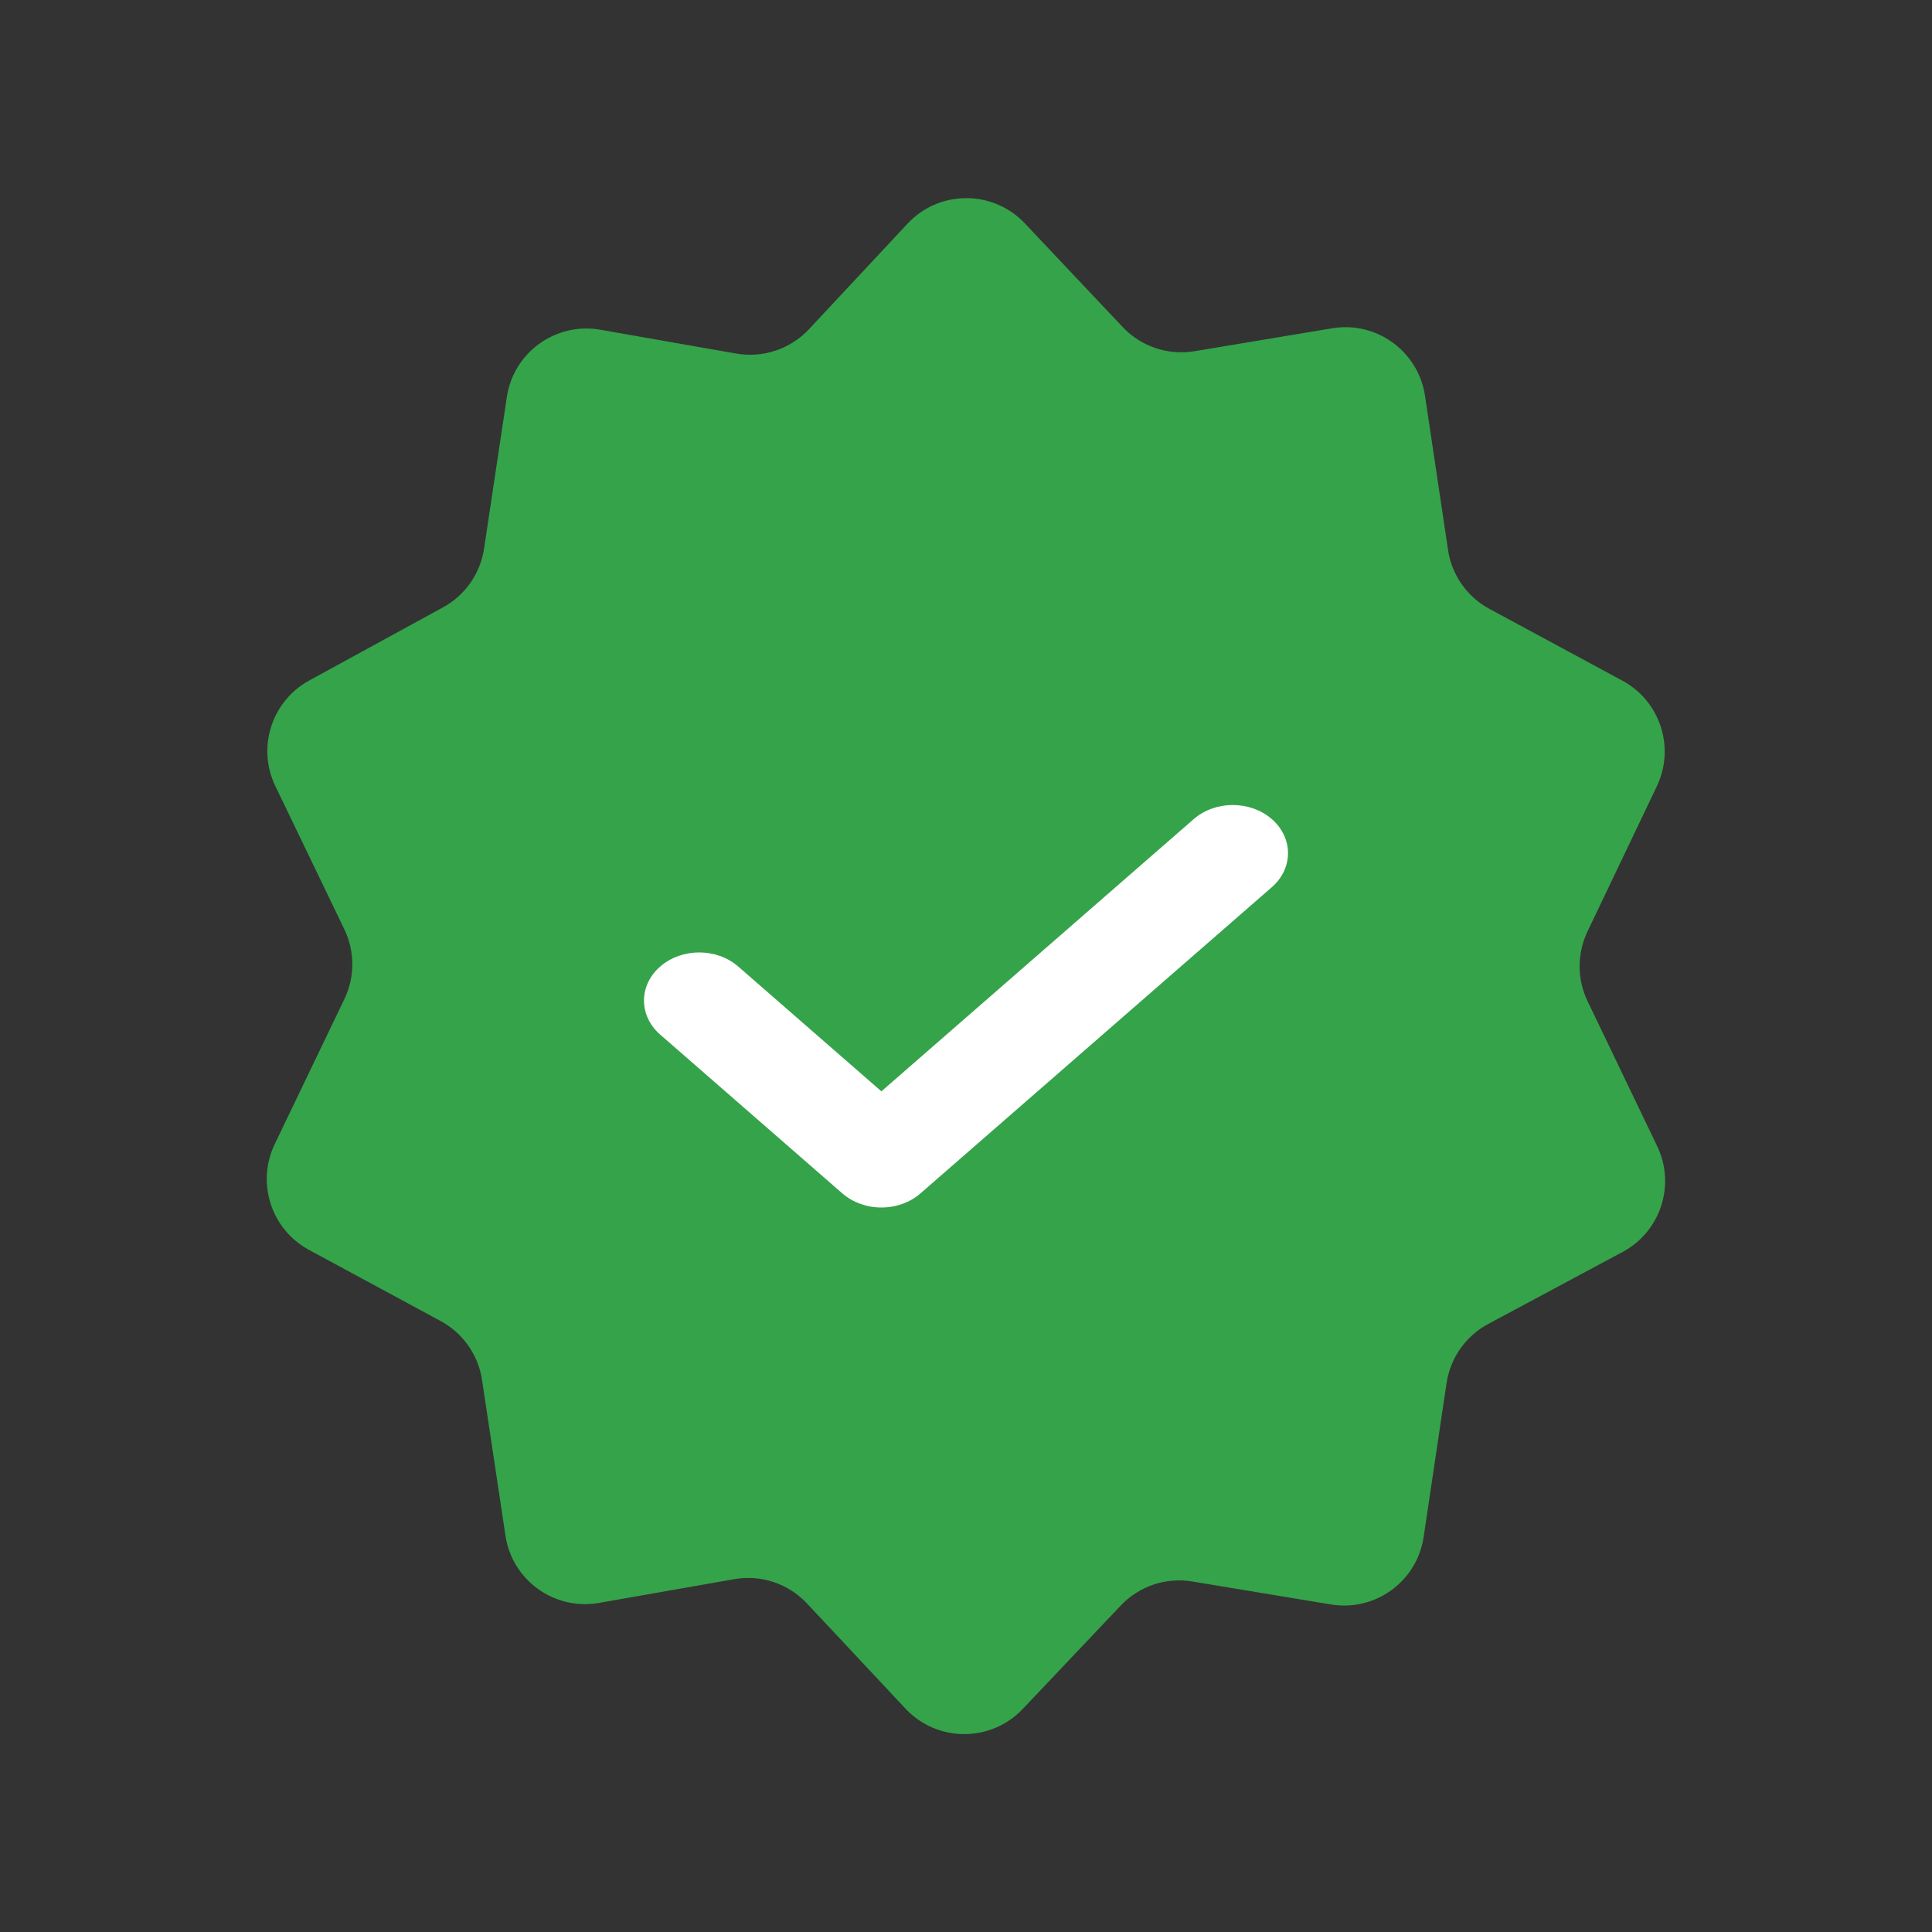 <svg width="24" height="24" viewBox="0 0 24 24" fill="none" xmlns="http://www.w3.org/2000/svg">
<rect x="0" y="0" width="24" height="24" fill="#333333" stroke="none"/>
<path d="M16.549 4.078C17.1 3.986 17.619 4.364 17.702 4.917L17.988 6.831C18.034 7.142 18.224 7.413 18.501 7.563L20.155 8.456C20.624 8.71 20.811 9.286 20.582 9.767L19.72 11.572C19.59 11.846 19.59 12.163 19.721 12.436L20.586 14.238C20.818 14.72 20.628 15.3 20.157 15.552L18.487 16.447C18.209 16.596 18.017 16.868 17.97 17.18L17.685 19.093C17.603 19.645 17.084 20.023 16.532 19.931L14.812 19.646C14.484 19.591 14.151 19.703 13.922 19.945L12.705 21.229C12.309 21.647 11.643 21.646 11.249 21.226L10.024 19.918C9.793 19.672 9.454 19.558 9.121 19.617L7.441 19.912C6.887 20.009 6.362 19.631 6.279 19.076L5.988 17.142C5.941 16.831 5.751 16.561 5.475 16.411L3.839 15.527C3.369 15.273 3.182 14.696 3.412 14.214L4.278 12.411C4.41 12.137 4.409 11.819 4.278 11.545L3.42 9.764C3.189 9.285 3.375 8.708 3.842 8.453L5.503 7.545C5.778 7.395 5.966 7.126 6.013 6.816L6.296 4.933C6.379 4.377 6.904 3.999 7.457 4.096L9.145 4.392C9.478 4.45 9.818 4.337 10.049 4.09L11.273 2.779C11.667 2.357 12.335 2.355 12.731 2.775L13.947 4.063C14.175 4.305 14.51 4.417 14.838 4.363L16.549 4.078Z" fill="#35A34A"/>
<path d="M14.829 10.175L10.949 13.557L9.171 12.007C8.903 11.773 8.469 11.773 8.201 12.007C7.933 12.24 7.933 12.619 8.201 12.852L10.464 14.825C10.593 14.937 10.767 15 10.949 15C10.949 15 10.949 15 10.949 15C11.131 15 11.306 14.937 11.434 14.825L15.799 11.021C16.067 10.787 16.067 10.409 15.799 10.175C15.531 9.942 15.097 9.942 14.829 10.175Z" fill="white"/>
</svg>
